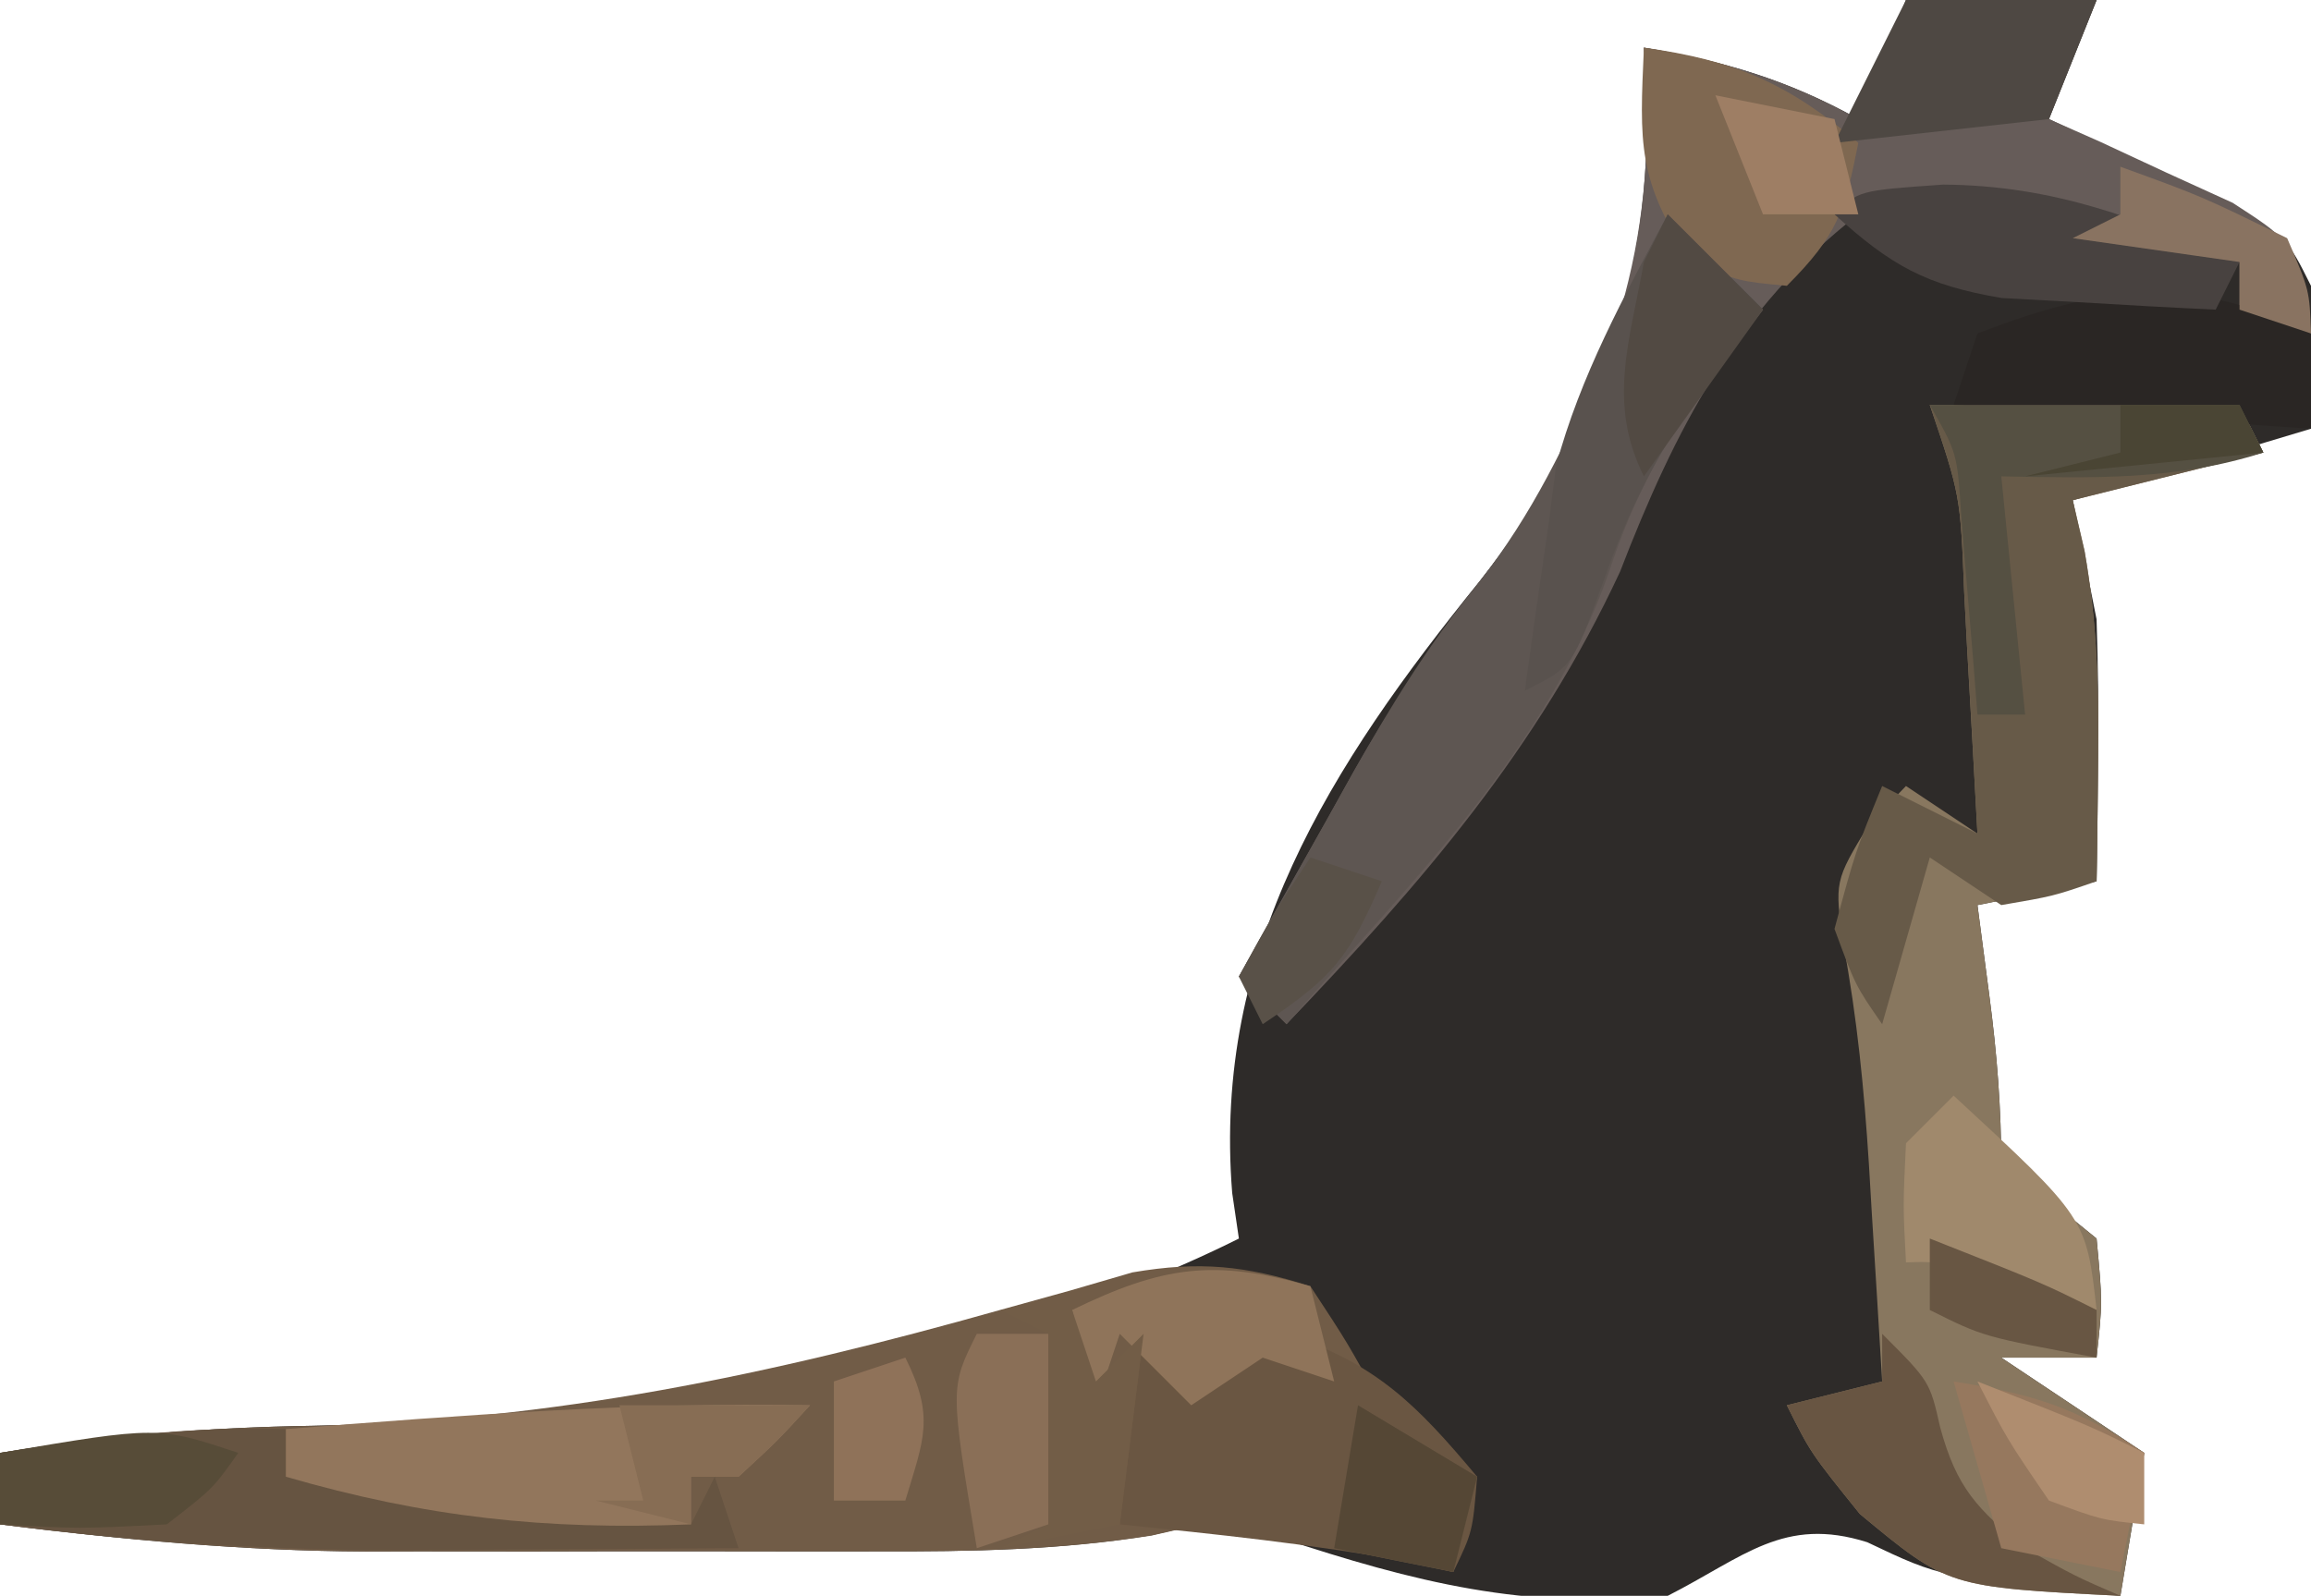 <?xml version="1.0" encoding="UTF-8"?>
<svg version="1.1" xmlns="http://www.w3.org/2000/svg" width="97" height="67">
<path d="M0 0 C2.64 0 5.28 0 8 0 C7.34 1.65 6.68 3.3 6 5 C6.71 5.338 7.421 5.675 8.152 6.023 C9.071 6.469 9.991 6.915 10.938 7.375 C11.854 7.816 12.771 8.257 13.715 8.711 C16 10 16 10 17 12 C17.04 14 17.043 16 17 18 C12.05 19.485 12.05 19.485 7 21 C7.495 23.475 7.495 23.475 8 26 C8.065 27.937 8.086 29.875 8.062 31.812 C8.053 32.788 8.044 33.764 8.035 34.77 C8.024 35.506 8.012 36.242 8 37 C6.35 37.33 4.7 37.66 3 38 C3.165 39.258 3.33 40.516 3.5 41.812 C3.822 44.265 4 46.517 4 49 C4.99 49.681 4.99 49.681 6 50.375 C6.66 50.911 7.32 51.447 8 52 C8.25 54.688 8.25 54.688 8 57 C6.68 57 5.36 57 4 57 C5.98 58.32 7.96 59.64 10 61 C9.67 62.98 9.34 64.96 9 67 C1.498 66.237 1.498 66.237 -1.625 64.75 C-5.128 63.644 -6.798 65.368 -10 67 C-15.962 67.606 -20.624 66.428 -26.289 64.559 C-28.986 63.831 -28.986 63.831 -31.66 64.457 C-35.508 65.083 -39.259 65.144 -43.145 65.133 C-43.914 65.134 -44.683 65.135 -45.476 65.136 C-47.097 65.136 -48.718 65.135 -50.339 65.13 C-52.794 65.125 -55.25 65.13 -57.705 65.137 C-59.289 65.136 -60.873 65.135 -62.457 65.133 C-63.54 65.136 -63.54 65.136 -64.645 65.139 C-69.827 65.116 -74.858 64.638 -80 64 C-80 63.01 -80 62.02 -80 61 C-75.571 60.273 -71.344 59.931 -66.845 59.861 C-54.264 59.592 -39.374 57.687 -28 52 C-28.139 51.053 -28.139 51.053 -28.281 50.086 C-29.105 39.874 -24.173 32.154 -17.906 24.414 C-12.511 17.582 -10.295 10.603 -11 2 C-7.656 2.557 -4.967 3.352 -2 5 C-1.34 3.35 -0.68 1.7 0 0 Z " fill="#2E2B29" transform="translate(80,0)"/>
<path d="M0 0 C1.562 2.375 1.562 2.375 3 5 C5.07 6.783 5.07 6.783 7 8 C6.67 9.32 6.34 10.64 6 12 C1 11 1 11 -1.438 10.375 C-4.019 9.86 -4.019 9.86 -6.651 10.468 C-10.501 11.08 -14.258 11.144 -18.145 11.133 C-18.914 11.134 -19.683 11.135 -20.476 11.136 C-22.097 11.136 -23.718 11.135 -25.339 11.13 C-27.794 11.125 -30.25 11.13 -32.705 11.137 C-34.289 11.136 -35.873 11.135 -37.457 11.133 C-38.54 11.136 -38.54 11.136 -39.645 11.139 C-44.827 11.116 -49.858 10.638 -55 10 C-55 9.01 -55 8.02 -55 7 C-50.572 6.273 -46.345 5.931 -41.846 5.861 C-31.807 5.648 -22.662 3.721 -13.01 0.995 C-12.04 0.726 -11.07 0.457 -10.07 0.18 C-8.783 -0.196 -8.783 -0.196 -7.469 -0.579 C-4.639 -1.062 -2.731 -0.865 0 0 Z " fill="#715C47" transform="translate(55,54)"/>
<path d="M0 0 C4.29 0 8.58 0 13 0 C13.33 0.66 13.66 1.32 14 2 C11.36 2.66 8.72 3.32 6 4 C6.164 4.705 6.327 5.41 6.496 6.137 C7.017 9.097 7.099 11.811 7.062 14.812 C7.053 15.788 7.044 16.764 7.035 17.77 C7.024 18.506 7.012 19.242 7 20 C5.35 20.33 3.7 20.66 2 21 C2.165 22.258 2.33 23.516 2.5 24.812 C2.822 27.265 3 29.517 3 32 C3.66 32.454 4.32 32.907 5 33.375 C5.66 33.911 6.32 34.447 7 35 C7.25 37.688 7.25 37.688 7 40 C5.68 40 4.36 40 3 40 C4.98 41.32 6.96 42.64 9 44 C8.67 45.98 8.34 47.96 8 50 C0.762 49.632 0.762 49.632 -2.938 46.562 C-5 44 -5 44 -6 42 C-4.02 41.505 -4.02 41.505 -2 41 C-2.142 38.625 -2.289 36.25 -2.438 33.875 C-2.477 33.21 -2.516 32.545 -2.557 31.859 C-2.756 28.738 -3.05 25.734 -3.625 22.656 C-4 20 -4 20 -2.562 17.625 C-2.047 17.089 -1.531 16.552 -1 16 C-0.01 16.66 0.98 17.32 2 18 C1.859 15.375 1.713 12.75 1.562 10.125 C1.523 9.379 1.484 8.632 1.443 7.863 C1.284 3.8 1.284 3.8 0 0 Z " fill="#88775F" transform="translate(81,17)"/>
<path d="M0 0 C2.64 0 5.28 0 8 0 C7.34 1.65 6.68 3.3 6 5 C7.065 5.472 7.065 5.472 8.152 5.953 C9.071 6.381 9.991 6.809 10.938 7.25 C11.854 7.668 12.771 8.085 13.715 8.516 C16 10 16 10 16.816 12.172 C16.877 12.775 16.938 13.378 17 14 C16.01 13.67 15.02 13.34 14 13 C14 12.34 14 11.68 14 11 C12.866 10.856 11.731 10.711 10.562 10.562 C7 10 7 10 6 9 C2.845 8.51 1.028 8.258 -2 9 C-7.098 12.962 -9.71 18.067 -12 24 C-15.459 31.448 -20.344 37.098 -26 43 C-26.66 42.34 -27.32 41.68 -28 41 C-26.755 38.768 -25.505 36.539 -24.25 34.312 C-23.902 33.687 -23.554 33.061 -23.195 32.416 C-21.066 28.65 -18.716 25.379 -16 22 C-12.109 15.242 -10.362 9.785 -11 2 C-7.656 2.557 -4.967 3.352 -2 5 C-1.34 3.35 -0.68 1.7 0 0 Z " fill="#665C59" transform="translate(80,0)"/>
<path d="M0 0 C1.32 1.32 2.64 2.64 4 4 C3.237 4.99 2.474 5.98 1.688 7 C-0.177 9.589 -1.443 11.911 -2.438 14.938 C-4.996 22.384 -10.896 28.167 -16 34 C-16.66 33.34 -17.32 32.68 -18 32 C-16.755 29.768 -15.505 27.539 -14.25 25.312 C-13.902 24.687 -13.554 24.061 -13.195 23.416 C-11.585 20.568 -10.011 18.014 -7.938 15.469 C-5.642 12.544 -4.258 9.58 -2.75 6.188 C-1.969 4.445 -1.969 4.445 -1.172 2.668 C-0.785 1.788 -0.398 0.907 0 0 Z " fill="#5E5652" transform="translate(70,9)"/>
<path d="M0 0 C4.29 0 8.58 0 13 0 C13.33 0.66 13.66 1.32 14 2 C11.36 2.66 8.72 3.32 6 4 C6.164 4.705 6.327 5.41 6.496 6.137 C7.017 9.097 7.099 11.811 7.062 14.812 C7.053 15.788 7.044 16.764 7.035 17.77 C7.024 18.506 7.012 19.242 7 20 C5.188 20.625 5.188 20.625 3 21 C2.01 20.34 1.02 19.68 0 19 C-0.66 21.31 -1.32 23.62 -2 26 C-3.125 24.375 -3.125 24.375 -4 22 C-3.125 18.75 -3.125 18.75 -2 16 C-0.68 16.66 0.64 17.32 2 18 C1.859 15.375 1.713 12.75 1.562 10.125 C1.523 9.379 1.484 8.632 1.443 7.863 C1.284 3.8 1.284 3.8 0 0 Z " fill="#675A48" transform="translate(81,17)"/>
<path d="M0 0 C1.485 0.99 1.485 0.99 3 2 C3.99 1.34 4.98 0.68 6 0 C9.775 1.258 11.462 2.968 14 6 C13.812 8.312 13.812 8.312 13 10 C12.361 9.856 11.721 9.711 11.062 9.562 C7.062 8.828 3.045 8.414 -1 8 C-0.67 5.36 -0.34 2.72 0 0 Z " fill="#6A5642" transform="translate(48,56)"/>
<path d="M0 0 C0 0.66 0 1.32 0 2 C0.892 2.061 1.784 2.121 2.703 2.184 C3.874 2.267 5.044 2.351 6.25 2.438 C7.41 2.519 8.57 2.6 9.766 2.684 C12.31 2.932 14.56 3.281 17 4 C17.33 3.34 17.66 2.68 18 2 C18.33 2.99 18.66 3.98 19 5 C15.521 5.029 12.042 5.047 8.562 5.062 C7.102 5.075 7.102 5.075 5.611 5.088 C-0.348 5.108 -6.091 4.776 -12 4 C-12 3.01 -12 2.02 -12 1 C-7.959 0.366 -4.093 -0.124 0 0 Z " fill="#665441" transform="translate(12,60)"/>
<path d="M0 0 C-1.375 1.5 -1.375 1.5 -3 3 C-3.66 3 -4.32 3 -5 3 C-5 3.66 -5 4.32 -5 5 C-11.069 5.253 -16.162 4.698 -22 3 C-22 2.34 -22 1.68 -22 1 C-14.656 0.422 -7.369 -0.147 0 0 Z " fill="#92765C" transform="translate(34,59)"/>
<path d="M0 0 C3.821 0.531 6.062 1.497 9 4 C8.427 6.867 8.139 7.861 6 10 C4 9.812 4 9.812 2 9 C-0.29 5.565 -0.178 4.015 0 0 Z " fill="#7F6851" transform="translate(69,2)"/>
<path d="M0 0 C0 1.32 0 2.64 0 4 C-4.95 3.67 -9.9 3.34 -15 3 C-14.67 2.01 -14.34 1.02 -14 0 C-8.772 -2.011 -5.045 -2.522 0 0 Z " fill="#2A2624" transform="translate(97,14)"/>
<path d="M0 0 C1.32 1.32 2.64 2.64 4 4 C3.237 4.99 2.474 5.98 1.688 7 C-0.268 9.707 -1.584 12.225 -2.688 15.375 C-4 19 -4 19 -6 20 C-5.679 17.665 -5.344 15.332 -5 13 C-4.897 12.196 -4.794 11.391 -4.688 10.562 C-3.671 6.775 -1.84 3.448 0 0 Z " fill="#59524E" transform="translate(70,9)"/>
<path d="M0 0 C2.64 0 5.28 0 8 0 C7.34 1.65 6.68 3.3 6 5 C1.545 5.495 1.545 5.495 -3 6 C-2.01 4.02 -1.02 2.04 0 0 Z " fill="#4E4843" transform="translate(80,0)"/>
<path d="M0 0 C2 2 2 2 2.438 3.938 C3.126 6.461 3.985 7.358 6 9 C8.1 10.176 8.1 10.176 10 11 C2.762 10.632 2.762 10.632 -0.938 7.562 C-3 5 -3 5 -4 3 C-2.68 2.67 -1.36 2.34 0 2 C0 1.34 0 0.68 0 0 Z " fill="#685542" transform="translate(79,56)"/>
<path d="M0 0 C4.29 0 8.58 0 13 0 C13.33 0.66 13.66 1.32 14 2 C10.326 3.176 6.831 3.074 3 3 C3.33 6.3 3.66 9.6 4 13 C3.34 13 2.68 13 2 13 C1.939 12.229 1.879 11.458 1.816 10.664 C1.733 9.661 1.649 8.658 1.562 7.625 C1.481 6.627 1.4 5.63 1.316 4.602 C1.15 2.021 1.15 2.021 0 0 Z " fill="#555042" transform="translate(81,17)"/>
<path d="M0 0 C4.656 0.034 8.185 1.427 12.438 3.25 C12.107 3.91 11.777 4.57 11.438 5.25 C9.52 5.163 7.603 5.054 5.688 4.938 C4.62 4.879 3.553 4.821 2.453 4.762 C-0.745 4.219 -2.188 3.399 -4.562 1.25 C-3.562 0.25 -3.562 0.25 0 0 Z " fill="#484240" transform="translate(81.562,7.75)"/>
<path d="M0 0 C3.375 0.547 5.082 1.055 8 3 C7.67 4.65 7.34 6.3 7 8 C5.35 7.67 3.7 7.34 2 7 C1.34 4.69 0.68 2.38 0 0 Z " fill="#96785E" transform="translate(82,58)"/>
<path d="M0 0 C0.33 1.32 0.66 2.64 1 4 C0.01 3.67 -0.98 3.34 -2 3 C-2.99 3.66 -3.98 4.32 -5 5 C-5.99 4.01 -6.98 3.02 -8 2 C-8.33 2.99 -8.66 3.98 -9 5 C-9.33 3.68 -9.66 2.36 -10 1 C-6.218 -0.837 -4.054 -1.158 0 0 Z " fill="#8F745A" transform="translate(55,54)"/>
<path d="M0 0 C5.571 5.143 5.571 5.143 6 9 C4.866 8.67 3.731 8.34 2.562 8 C-0.544 6.955 -0.544 6.955 -2 7 C-2.125 4.625 -2.125 4.625 -2 2 C-1.34 1.34 -0.68 0.68 0 0 Z " fill="#A0896C" transform="translate(82,46)"/>
<path d="M0 0 C0.99 0 1.98 0 3 0 C3.33 0.99 3.66 1.98 4 3 C4.66 2.34 5.32 1.68 6 1 C5.67 3.64 5.34 6.28 5 9 C3.35 9.33 1.7 9.66 0 10 C0.66 9.67 1.32 9.34 2 9 C2 6.36 2 3.72 2 1 C1.34 0.67 0.68 0.34 0 0 Z " fill="#725D47" transform="translate(42,55)"/>
<path d="M0 0 C0.99 0 1.98 0 3 0 C3 2.64 3 5.28 3 8 C2.01 8.33 1.02 8.66 0 9 C-1.125 2.25 -1.125 2.25 0 0 Z " fill="#8A6F57" transform="translate(41,56)"/>
<path d="M0 0 C1.65 0.99 3.3 1.98 5 3 C4.67 4.32 4.34 5.64 4 7 C2.35 6.67 0.7 6.34 -1 6 C-0.67 4.02 -0.34 2.04 0 0 Z " fill="#554735" transform="translate(57,59)"/>
<path d="M0 0 C1.32 1.32 2.64 2.64 4 4 C2.35 6.31 0.7 8.62 -1 11 C-2.545 7.909 -1.593 5.322 -1 2 C-0.67 1.34 -0.34 0.68 0 0 Z " fill="#524A43" transform="translate(70,9)"/>
<path d="M0 0 C-1.062 1.5 -1.062 1.5 -3 3 C-6.688 3.188 -6.688 3.188 -10 3 C-10 2.01 -10 1.02 -10 0 C-3.375 -1.125 -3.375 -1.125 0 0 Z " fill="#574C38" transform="translate(10,61)"/>
<path d="M0 0 C3.438 1.25 3.438 1.25 7 3 C7.938 5.188 7.938 5.188 8 7 C7.01 6.67 6.02 6.34 5 6 C5 5.34 5 4.68 5 4 C2.69 3.67 0.38 3.34 -2 3 C-1.34 2.67 -0.68 2.34 0 2 C0 1.34 0 0.68 0 0 Z " fill="#897361" transform="translate(89,7)"/>
<path d="M0 0 C2.475 0.495 2.475 0.495 5 1 C5.33 2.32 5.66 3.64 6 5 C4.68 5 3.36 5 2 5 C1.34 3.35 0.68 1.7 0 0 Z " fill="#9E7E64" transform="translate(72,4)"/>
<path d="M0 0 C2.64 0 5.28 0 8 0 C6.625 1.5 6.625 1.5 5 3 C4.34 3 3.68 3 3 3 C3 3.66 3 4.32 3 5 C1.68 4.67 0.36 4.34 -1 4 C-0.34 4 0.32 4 1 4 C0.67 2.68 0.34 1.36 0 0 Z " fill="#876D54" transform="translate(26,59)"/>
<path d="M0 0 C4.75 1.875 4.75 1.875 7 3 C7 3.99 7 4.98 7 6 C5.188 5.812 5.188 5.812 3 5 C1.25 2.438 1.25 2.438 0 0 Z " fill="#AF8D6F" transform="translate(83,58)"/>
<path d="M0 0 C4.75 1.875 4.75 1.875 7 3 C7 3.66 7 4.32 7 5 C2.25 4.125 2.25 4.125 0 3 C0 2.01 0 1.02 0 0 Z " fill="#685643" transform="translate(81,52)"/>
<path d="M0 0 C0.99 0.33 1.98 0.66 3 1 C1.63 4.161 1.011 4.993 -2 7 C-2.33 6.34 -2.66 5.68 -3 5 C-1.562 2.375 -1.562 2.375 0 0 Z " fill="#595148" transform="translate(55,36)"/>
<path d="M0 0 C1.245 2.491 0.777 3.411 0 6 C-0.99 6 -1.98 6 -3 6 C-3 4.35 -3 2.7 -3 1 C-2.01 0.67 -1.02 0.34 0 0 Z " fill="#8F7259" transform="translate(38,57)"/>
<path d="M0 0 C1.65 0 3.3 0 5 0 C5.33 0.66 5.66 1.32 6 2 C2.7 2.33 -0.6 2.66 -4 3 C-2.68 2.67 -1.36 2.34 0 2 C0 1.34 0 0.68 0 0 Z " fill="#4A4534" transform="translate(89,17)"/>
</svg>
